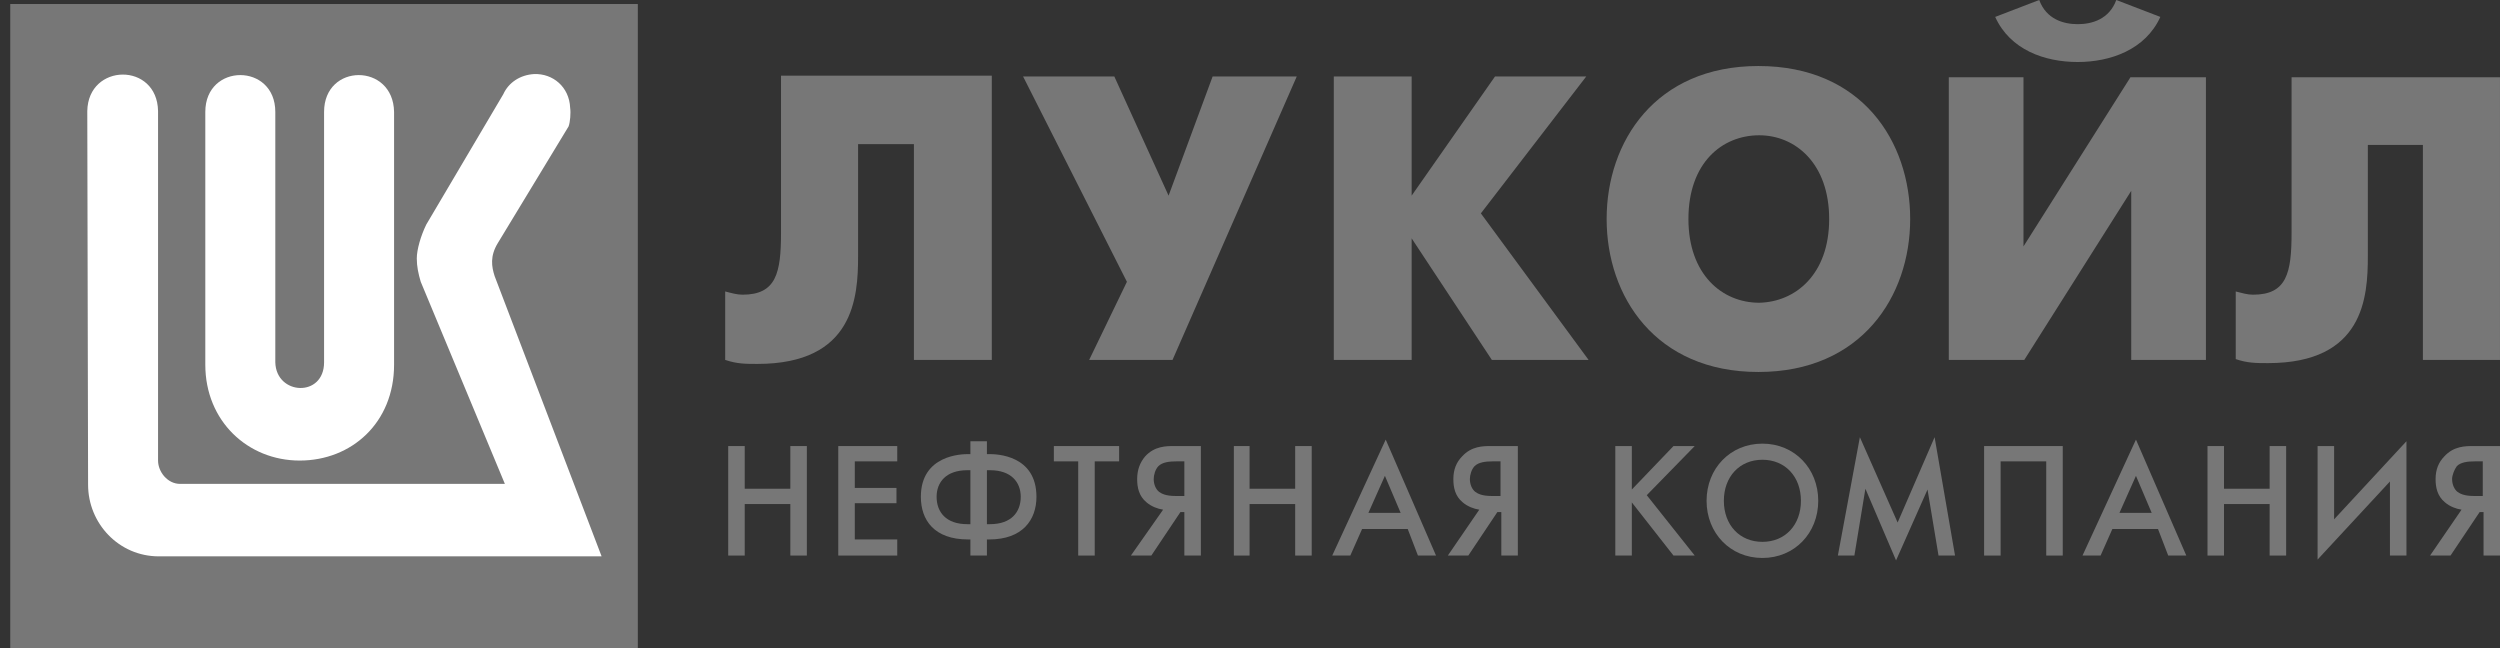 <svg width="81" height="21" viewBox="0 0 81 21" fill="none" xmlns="http://www.w3.org/2000/svg">
<rect x="0" y="0" width="81" height="21" fill="#333333" stroke="none"/>
<g clip-path="url(#clip0)">
<path d="M20.665 0.13H0.332V21H20.665V0.13Z" fill="#777777"/>
<path d="M18.422 4.096L16.128 7.878C15.874 8.296 15.925 8.635 16.027 8.948L19.492 18.026H5.147C3.847 18.026 2.854 16.956 2.854 15.704L2.828 3.6C2.854 2.035 5.096 2.009 5.121 3.6V14.922C5.121 15.287 5.427 15.678 5.835 15.678H16.358L13.632 9.13C13.555 8.87 13.504 8.635 13.504 8.374C13.504 8.087 13.632 7.644 13.81 7.278L16.307 3.052C16.485 2.661 16.867 2.426 17.301 2.4C17.912 2.374 18.447 2.817 18.473 3.496C18.498 3.652 18.473 3.965 18.422 4.096Z" fill="white"/>
<path d="M10.5 11.739V3.626C10.5 2.035 12.742 2.035 12.768 3.626V11.817C12.768 13.696 11.392 14.922 9.71 14.922C8.028 14.922 6.652 13.643 6.652 11.817V3.626C6.652 2.035 8.92 2.035 8.92 3.626V11.739C8.946 12.809 10.5 12.887 10.5 11.739Z" fill="white"/>
<path d="M32.134 2.452V11.661H29.611V4.67H27.802V8.296C27.802 9.626 27.675 11.791 24.541 11.791C24.159 11.791 23.878 11.791 23.496 11.661V9.443C23.7 9.496 23.878 9.548 24.057 9.548C25.152 9.548 25.305 8.843 25.305 7.539V2.452H32.134Z" fill="#777777"/>
<path d="M36.104 2.478L37.862 6.339L39.289 2.478H42.015L37.99 11.661H35.289L36.512 9.13L33.148 2.478H36.104Z" fill="#777777"/>
<path d="M43.215 2.478H45.737V6.339L48.438 2.478H51.394L47.98 6.913L51.47 11.661H48.336L45.737 7.722V11.661H43.215V2.478Z" fill="#777777"/>
<path d="M65.561 2.504V7.983L69.026 2.504H71.472V11.661H69.052V6.183L65.587 11.661H63.141V2.504H65.561ZM69.995 0.548C69.511 1.617 68.364 2.009 67.319 2.009C66.249 2.009 65.128 1.617 64.644 0.548L66.071 0C66.3 0.626 66.861 0.783 67.319 0.783C67.778 0.783 68.338 0.626 68.568 0L69.995 0.548Z" fill="#777777"/>
<path d="M80.999 2.504V11.661H78.502V4.696H76.718V8.296C76.718 9.626 76.591 11.765 73.482 11.765C73.1 11.765 72.82 11.765 72.438 11.635V9.444C72.641 9.496 72.82 9.548 72.998 9.548C74.094 9.548 74.247 8.844 74.247 7.539V2.504H80.999Z" fill="#777777"/>
<path d="M52.055 7.096C52.055 4.591 53.634 2.139 56.972 2.139C60.336 2.139 61.89 4.591 61.89 7.096C61.89 9.6 60.31 12.052 56.972 12.052C53.634 12.052 52.055 9.6 52.055 7.096ZM59.265 7.096C59.265 5.296 58.17 4.383 56.998 4.383C55.8 4.383 54.705 5.27 54.705 7.096C54.705 8.896 55.8 9.809 56.998 9.809C58.17 9.783 59.265 8.896 59.265 7.096Z" fill="#777777"/>
<path d="M24.129 15.835H25.607V14.452H26.142V18H25.607V16.331H24.129V18H23.594V14.452H24.129V15.835Z" fill="#777777"/>
<path d="M29.071 14.948H27.695V15.809H29.046V16.304H27.695V17.478H29.071V18H27.16V14.452H29.071V14.948Z" fill="#777777"/>
<path d="M31.441 17.478H31.365C30.269 17.478 29.836 16.852 29.836 16.096C29.836 14.739 31.161 14.713 31.365 14.713H31.441V14.296H31.976V14.713H32.053C32.282 14.713 33.581 14.739 33.581 16.096C33.581 16.852 33.123 17.478 32.053 17.478H31.976V18H31.441V17.478ZM31.441 15.235H31.339C30.651 15.235 30.346 15.626 30.346 16.096C30.346 16.591 30.651 16.983 31.339 16.983H31.441V15.235ZM31.976 16.983H32.078C32.766 16.983 33.072 16.591 33.072 16.096C33.072 15.626 32.766 15.235 32.078 15.235H31.976V16.983Z" fill="#777777"/>
<path d="M35.469 14.948V18H34.934V14.948H34.145V14.452H36.259V14.948H35.469Z" fill="#777777"/>
<path d="M37.685 16.513C37.507 16.487 37.303 16.409 37.15 16.278C36.895 16.07 36.844 15.783 36.844 15.522C36.844 15.209 36.946 14.974 37.099 14.791C37.405 14.452 37.787 14.452 38.042 14.452H38.908V18H38.373V16.591H38.246L37.303 18H36.641L37.685 16.513ZM38.118 14.948C37.889 14.948 37.66 14.974 37.532 15.104C37.431 15.209 37.38 15.391 37.38 15.522C37.38 15.704 37.456 15.861 37.558 15.939C37.634 15.991 37.762 16.07 38.093 16.07H38.373V14.948H38.118Z" fill="#777777"/>
<path d="M40.486 15.835H41.964V14.452H42.499V18H41.964V16.331H40.486V18H39.977V14.452H40.486V15.835Z" fill="#777777"/>
<path d="M45.61 17.139H44.132L43.75 18H43.164L44.897 14.243L46.527 18H45.941L45.61 17.139ZM45.381 16.617L44.871 15.417L44.336 16.617H45.381Z" fill="#777777"/>
<path d="M47.929 16.513C47.751 16.487 47.547 16.409 47.394 16.278C47.139 16.07 47.089 15.783 47.089 15.522C47.089 15.209 47.19 14.974 47.369 14.791C47.675 14.452 48.057 14.452 48.312 14.452H49.178V18H48.643V16.591H48.515L47.573 18H46.91L47.929 16.513ZM48.362 14.948C48.133 14.948 47.904 14.974 47.776 15.104C47.675 15.209 47.624 15.391 47.624 15.522C47.624 15.704 47.7 15.861 47.802 15.939C47.878 15.991 48.006 16.07 48.337 16.07H48.617V14.948H48.362Z" fill="#777777"/>
<path d="M52.871 15.861L54.221 14.452H54.909L53.355 16.044L54.909 18H54.221L52.871 16.278V18H52.336V14.452H52.871V15.861Z" fill="#777777"/>
<path d="M58.911 16.226C58.911 17.27 58.147 18.078 57.102 18.078C56.057 18.078 55.293 17.27 55.293 16.226C55.293 15.183 56.057 14.374 57.102 14.374C58.147 14.374 58.911 15.183 58.911 16.226ZM58.35 16.226C58.35 15.444 57.841 14.896 57.102 14.896C56.363 14.896 55.853 15.444 55.853 16.226C55.853 17.009 56.363 17.556 57.102 17.556C57.841 17.556 58.35 17.009 58.35 16.226Z" fill="#777777"/>
<path d="M59.547 18L60.26 14.165L61.483 16.93L62.681 14.165L63.343 18H62.808L62.452 15.861L61.432 18.157L60.439 15.835L60.082 18H59.547Z" fill="#777777"/>
<path d="M66.833 14.452V18H66.298V14.948H64.82V18H64.285V14.452H66.833Z" fill="#777777"/>
<path d="M69.919 17.139H68.441L68.059 18H67.473L69.205 14.243L70.836 18H70.25L69.919 17.139ZM69.715 16.617L69.205 15.417L68.67 16.617H69.715Z" fill="#777777"/>
<path d="M72.058 15.835H73.536V14.452H74.071V18H73.536V16.331H72.058V18H71.523V14.452H72.058V15.835Z" fill="#777777"/>
<path d="M77.434 15.6L75.09 18.13V14.452H75.625V16.826L77.969 14.296V18H77.434V15.6Z" fill="#777777"/>
<path d="M79.754 16.513C79.575 16.487 79.371 16.409 79.219 16.278C78.964 16.07 78.913 15.783 78.913 15.522C78.913 15.209 79.015 14.974 79.193 14.791C79.499 14.452 79.881 14.452 80.136 14.452H81.002V18H80.467V16.591H80.34L79.397 18H78.734L79.754 16.513ZM80.187 14.948C79.957 14.948 79.728 14.974 79.601 15.104C79.524 15.209 79.448 15.391 79.448 15.522C79.448 15.704 79.524 15.861 79.626 15.939C79.703 15.991 79.83 16.07 80.161 16.07H80.442V14.948H80.187Z" fill="#777777"/>
</g>
<defs>
<clipPath id="clip0">
<rect width="81" height="21" fill="white"/>
</clipPath>
</defs>
</svg>
